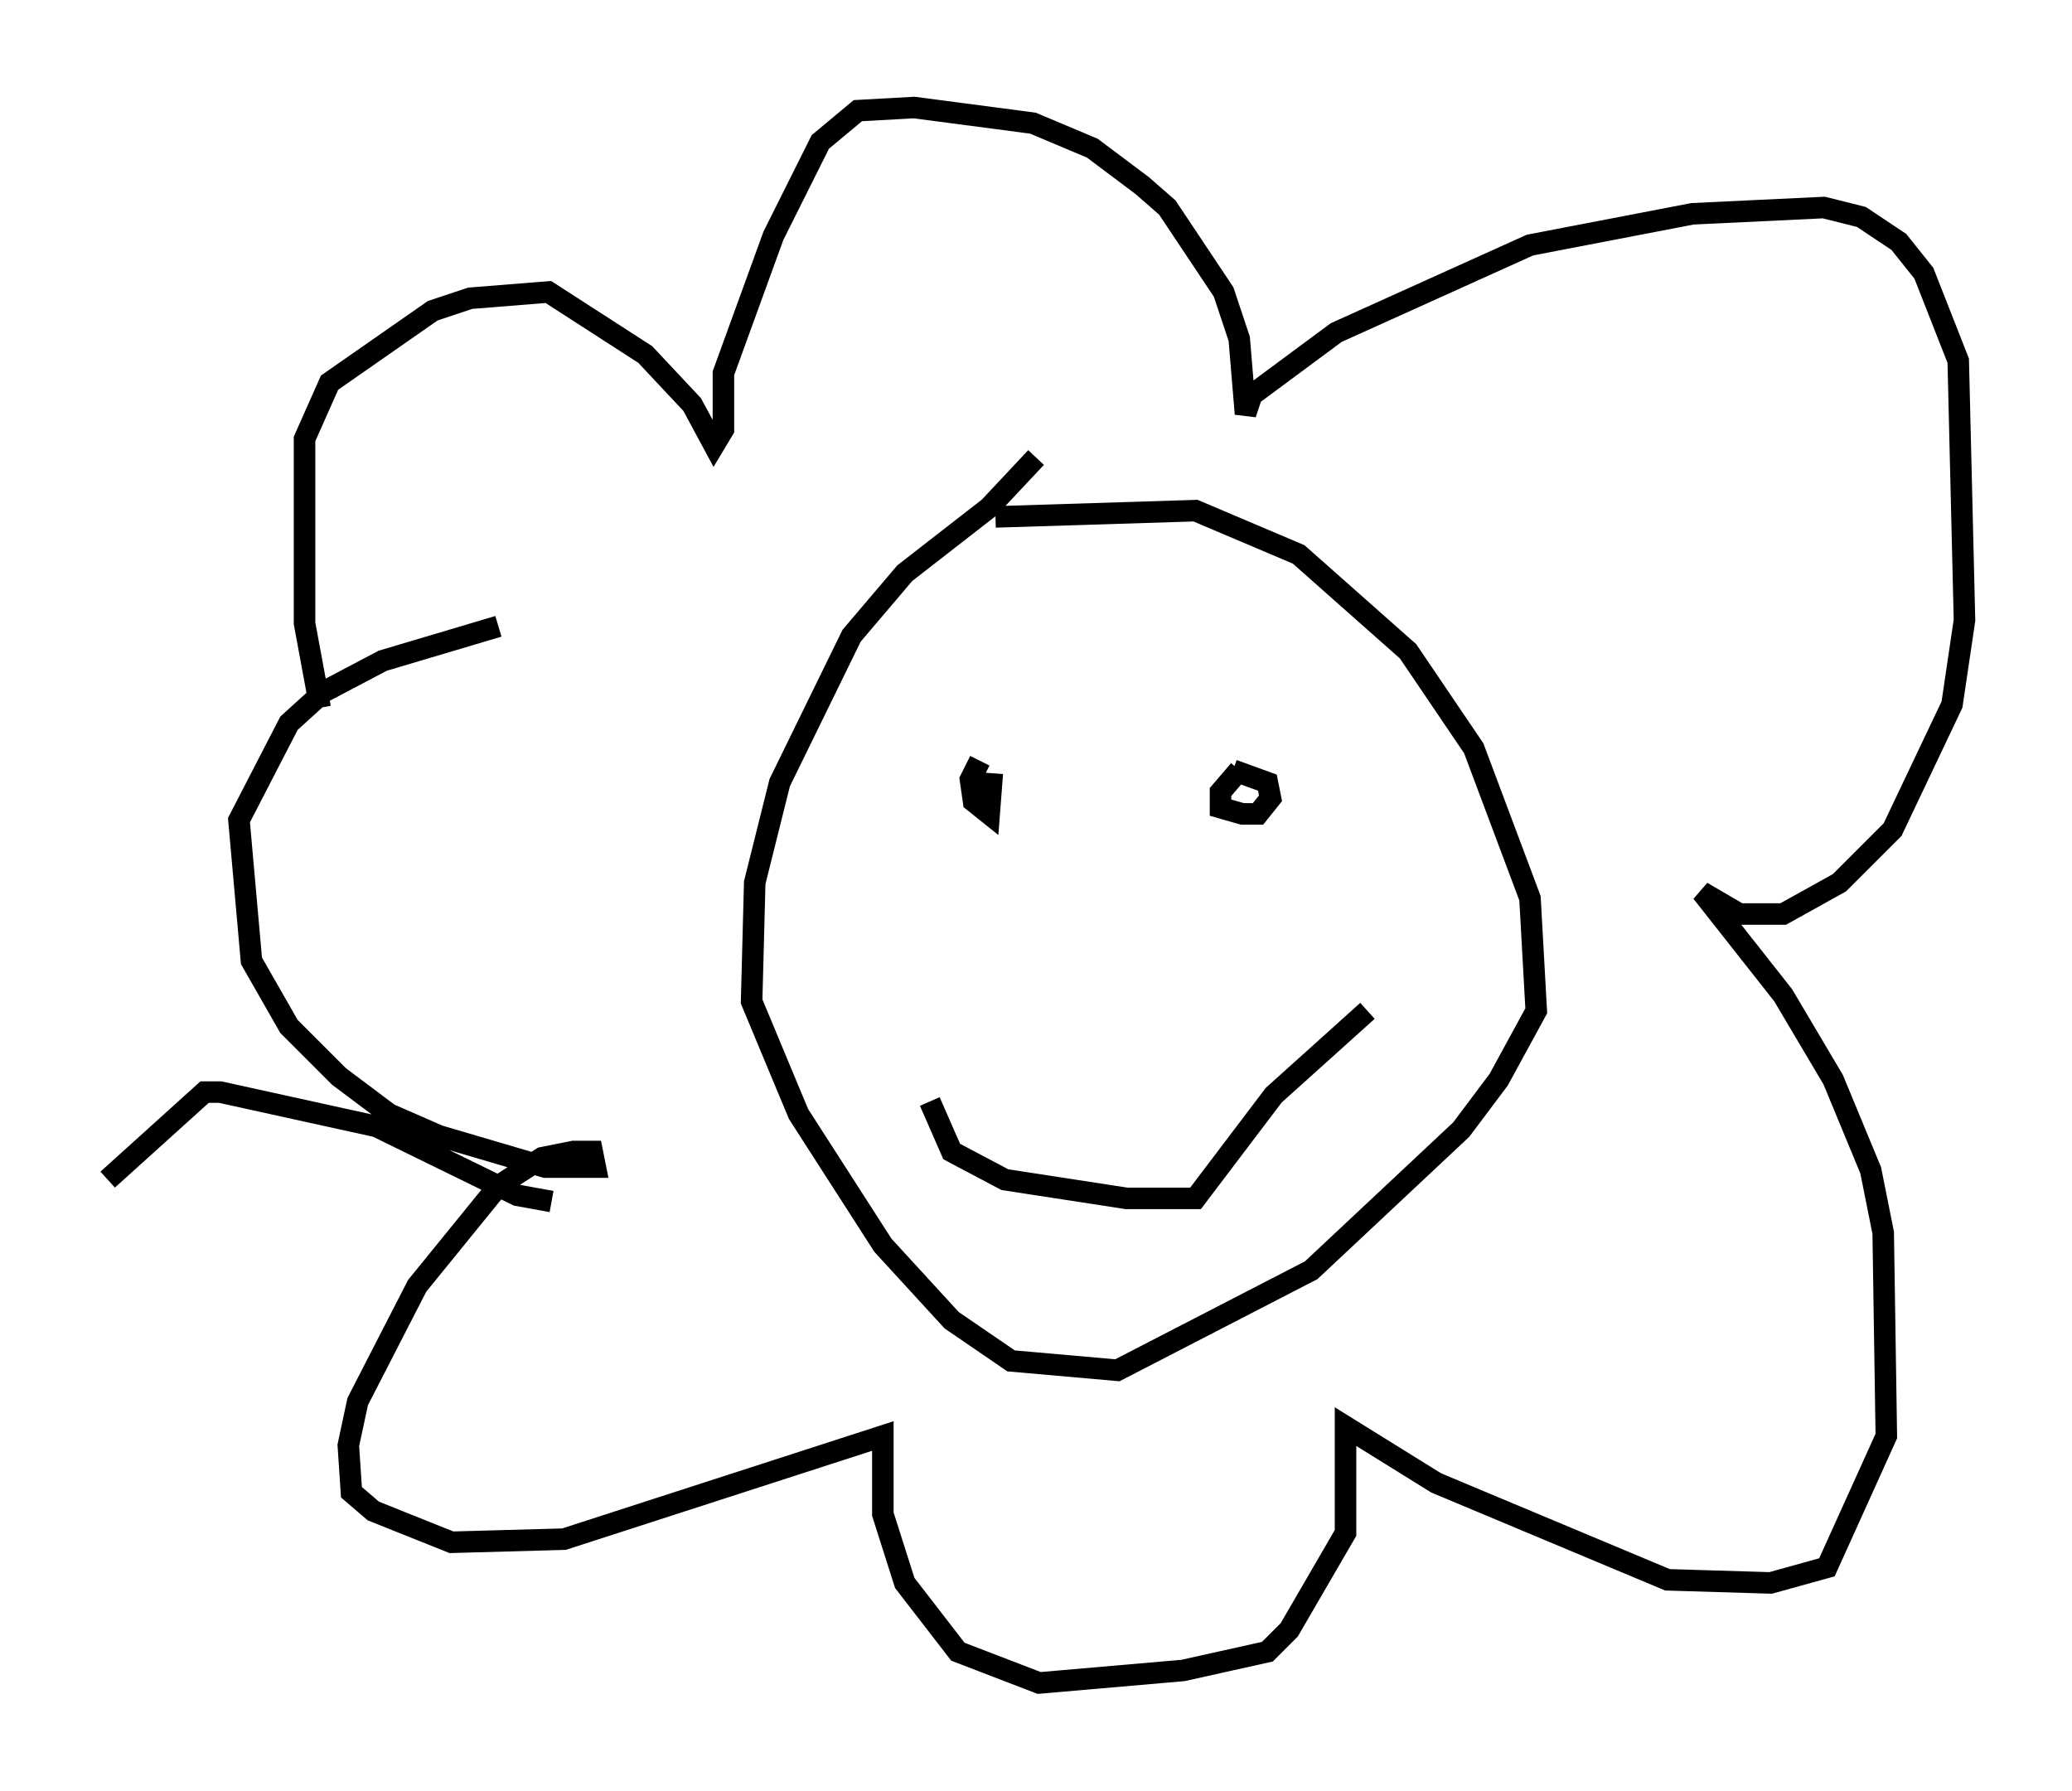 <?xml version="1.0" encoding="utf-8" ?>
<svg baseProfile="full" height="83.207" version="1.1" width="96.279" xmlns="http://www.w3.org/2000/svg" xmlns:ev="http://www.w3.org/2001/xml-events" xmlns:xlink="http://www.w3.org/1999/xlink"><defs /><rect fill="white" height="83.207" width="96.279" x="0" y="0" /><path d="M15.603, 34.486 m-0.726, -1.598 l-0.726, -3.922 0.0, -8.57 l1.162, -2.615 4.793, -3.341 l1.743, -0.581 3.631, -0.291 l4.503, 2.905 2.179, 2.324 l1.017, 1.888 0.436, -0.726 l0.0, -2.615 2.324, -6.391 l2.179, -4.358 1.743, -1.453 l2.615, -0.145 5.52, 0.726 l2.76, 1.162 2.324, 1.743 l1.162, 1.017 2.615, 3.922 l0.726, 2.179 0.291, 3.486 l0.291, -0.872 3.922, -2.905 l9.006, -4.067 7.553, -1.453 l6.101, -0.291 1.743, 0.436 l1.743, 1.162 1.162, 1.453 l1.598, 4.067 0.291, 12.056 l-0.581, 3.922 -2.76, 5.81 l-2.469, 2.469 -2.615, 1.453 l-2.034, 0.0 -1.743, -1.017 l3.777, 4.793 2.324, 3.922 l1.743, 4.212 0.581, 2.905 l0.145, 9.441 -2.76, 6.101 l-2.615, 0.726 -4.793, -0.145 l-10.749, -4.503 -4.212, -2.615 l0.0, 4.939 -2.615, 4.503 l-1.017, 1.017 -3.922, 0.872 l-6.682, 0.581 -3.777, -1.453 l-2.469, -3.196 -1.017, -3.196 l0.0, -3.631 -14.816, 4.793 l-5.229, 0.145 -3.631, -1.453 l-1.017, -0.872 -0.145, -2.179 l0.436, -2.034 2.76, -5.374 l3.777, -4.648 2.034, -1.307 l1.453, -0.291 0.872, 0.0 l0.145, 0.726 -2.324, 0.0 l-4.939, -1.453 -2.324, -1.017 l-2.324, -1.743 -2.324, -2.324 l-1.743, -3.05 -0.581, -6.536 l2.324, -4.503 1.598, -1.453 l2.76, -1.453 5.374, -1.598 m24.983, -7.844 l-2.179, 2.324 -3.922, 3.05 l-2.469, 2.905 -3.341, 6.827 l-1.162, 4.648 -0.145, 5.52 l2.179, 5.229 3.922, 6.101 l3.196, 3.486 2.76, 1.888 l4.939, 0.436 9.006, -4.648 l6.972, -6.536 1.743, -2.324 l1.743, -3.196 -0.291, -5.229 l-2.615, -6.972 -3.05, -4.503 l-5.084, -4.503 -4.793, -2.034 l-9.296, 0.291 m-0.726, 11.33 l-0.436, 0.872 0.145, 1.017 l0.726, 0.581 0.145, -1.888 m11.475, -0.145 l-0.872, 1.017 0.0, 0.726 l1.017, 0.291 0.726, 0.0 l0.581, -0.726 -0.145, -0.726 l-1.598, -0.581 m-14.089, 15.397 l1.017, 2.324 2.469, 1.307 l5.665, 0.872 3.196, 0.0 l3.631, -4.793 4.358, -3.922 m-37.911, 8.86 l-1.598, -0.291 -6.536, -3.196 l-7.263, -1.598 -0.726, 0.0 l-4.503, 4.067 " fill="none" stroke="black" stroke-width="1" /></svg>
